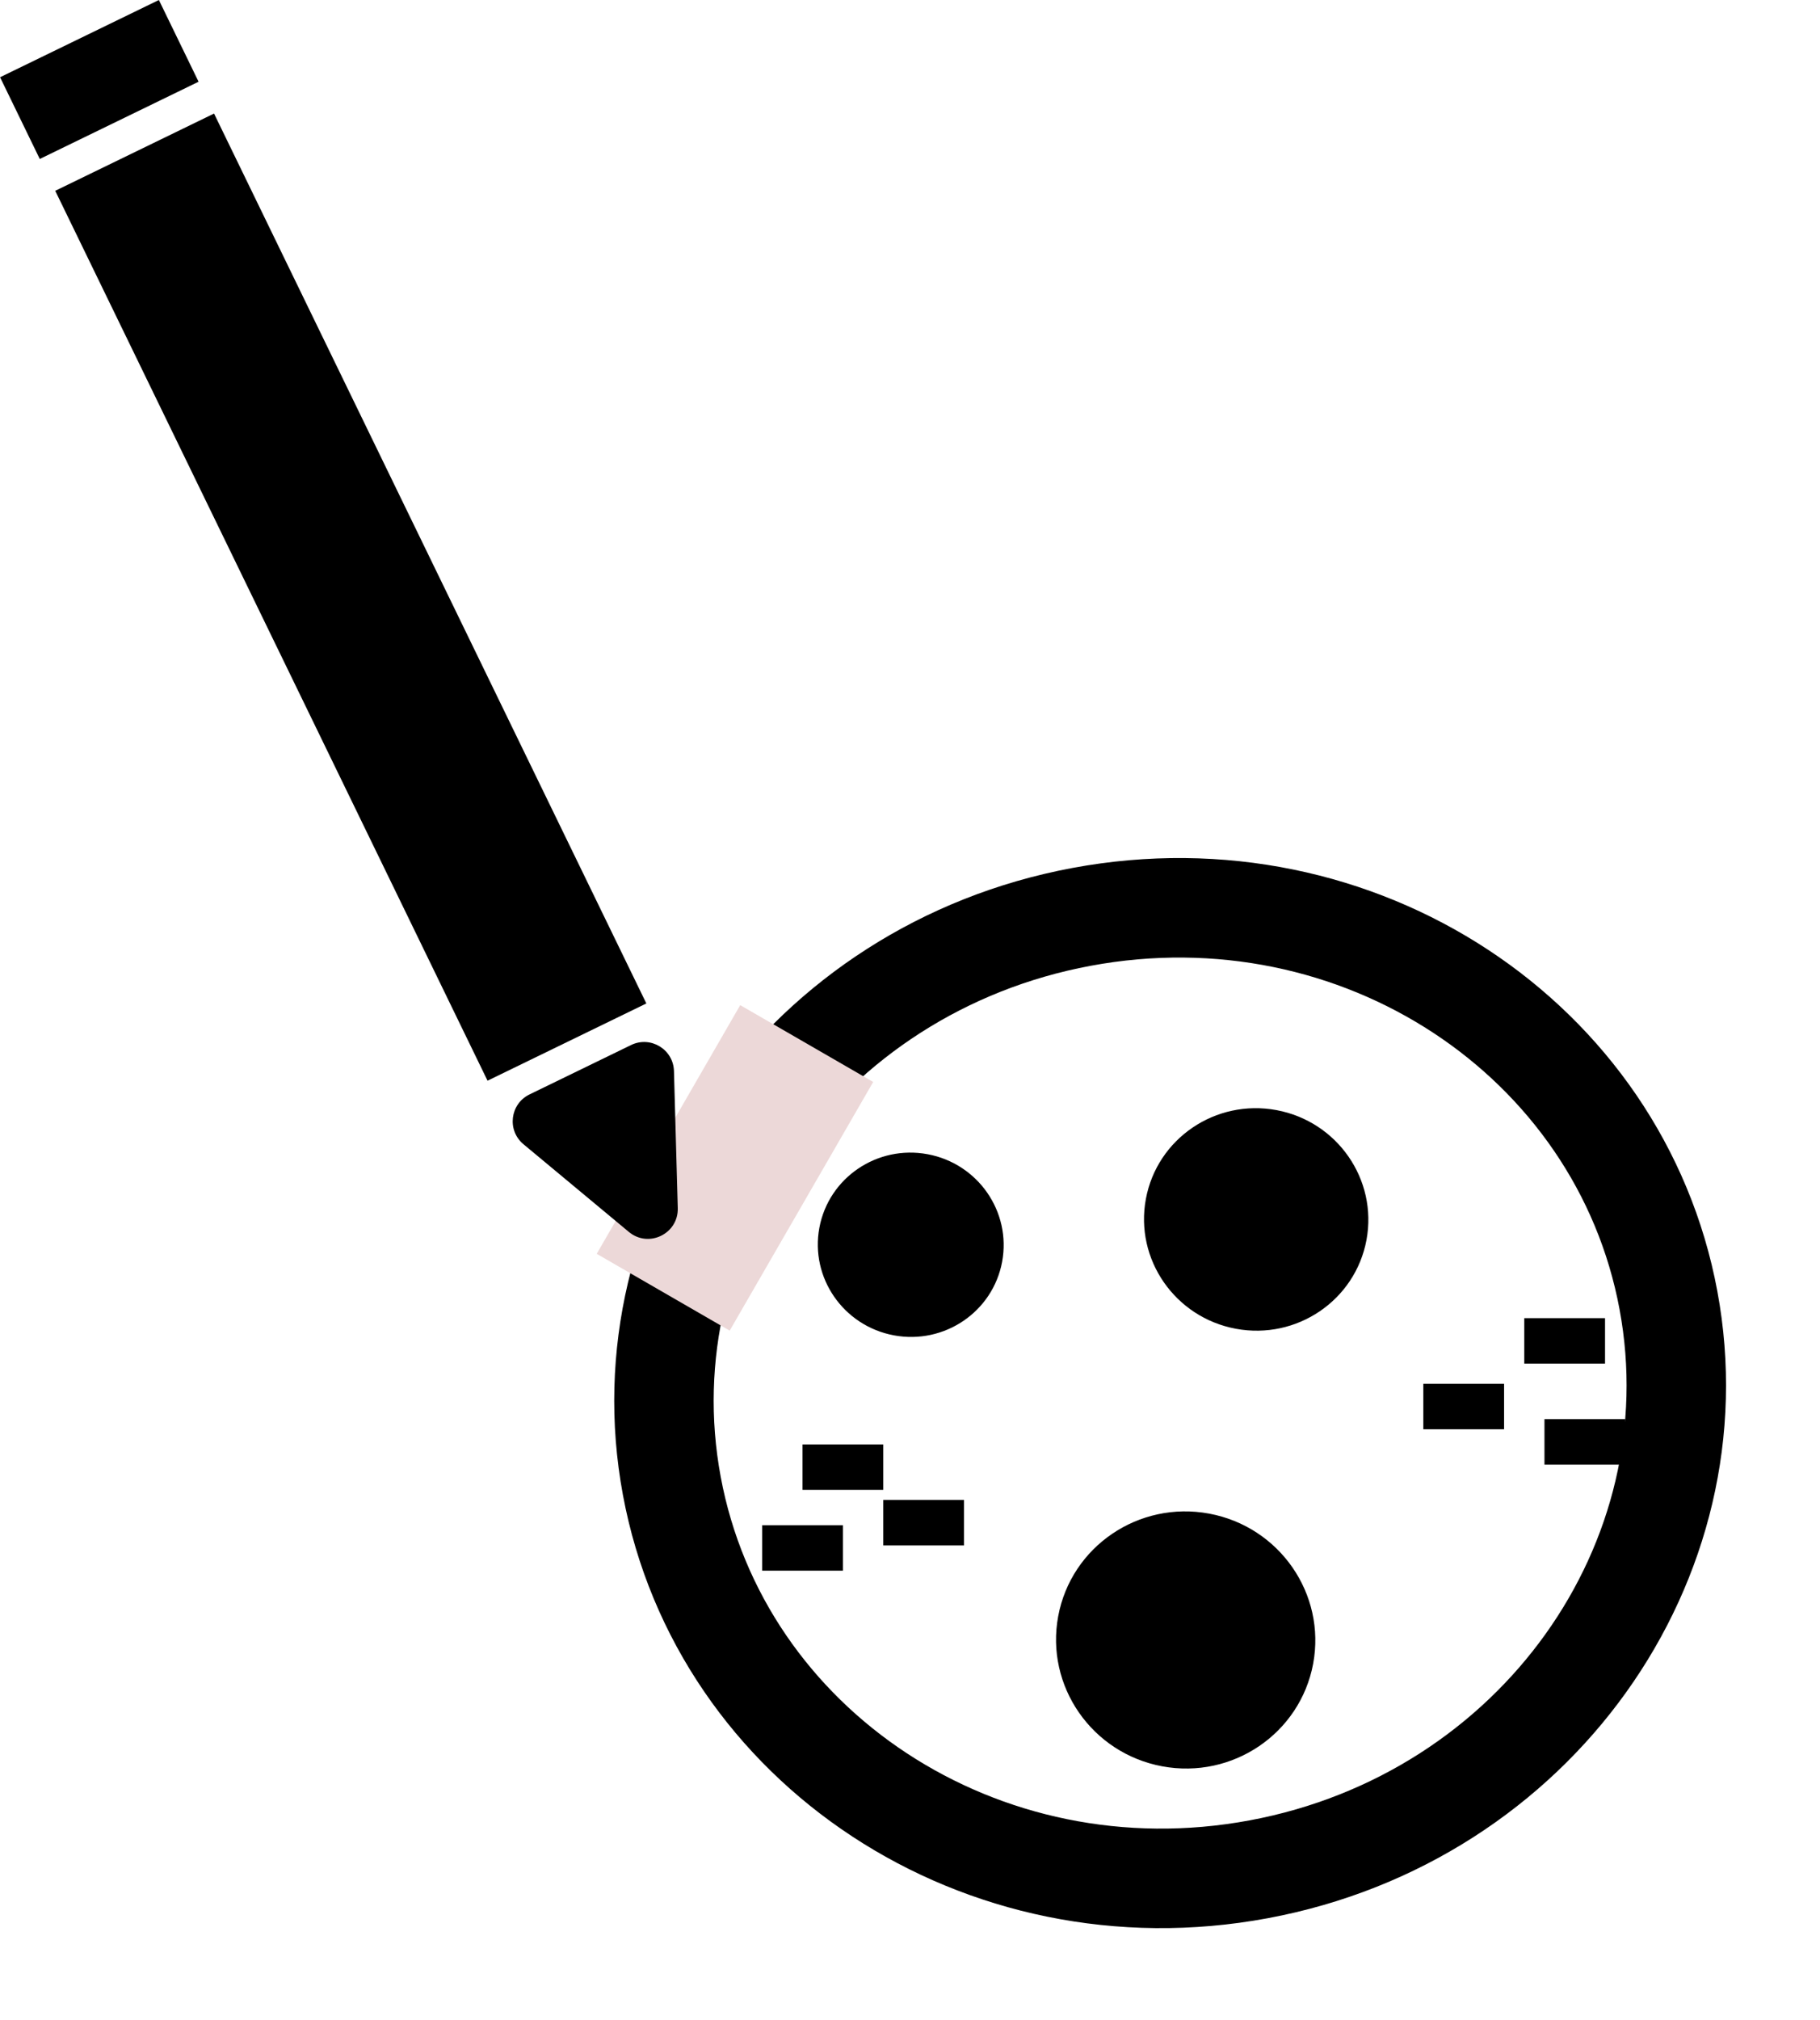 <svg width="183" height="203" viewBox="0 0 183 203" fill="none" xmlns="http://www.w3.org/2000/svg">
<path d="M108.745 92.135C80.877 97.324 62.666 123.08 67.551 149.317C72.436 175.553 98.698 193.028 126.566 187.839C154.434 182.65 172.646 156.894 167.76 130.657C162.875 104.421 136.613 86.946 108.745 92.135Z" stroke="black" stroke-width="10"/>
<ellipse cx="91.575" cy="125.084" rx="9.257" ry="9.346" transform="rotate(-79.452 91.575 125.084)" fill="black"/>
<ellipse cx="126.308" cy="122.538" rx="11.174" ry="11.281" transform="rotate(-79.452 126.308 122.538)" fill="black"/>
<ellipse cx="119.219" cy="164.795" rx="12.914" ry="13.038" transform="rotate(-79.452 119.219 164.795)" fill="black"/>
<rect x="80.692" y="145.145" width="8.12" height="4.567" fill="black"/>
<rect x="153.265" y="132.457" width="8.12" height="4.567" fill="black"/>
<rect x="88.812" y="150.727" width="8.12" height="4.567" fill="black"/>
<rect x="155.295" y="142.607" width="8.12" height="4.567" fill="black"/>
<rect x="76.632" y="153.265" width="8.12" height="4.567" fill="black"/>
<rect x="143.115" y="139.055" width="8.12" height="4.567" fill="black"/>
<rect width="15.439" height="28.856" transform="matrix(0.866 0.5 0.5 -0.866 60 125.993)" fill="#ECD8D8"/>
<path d="M63.232 123.793C65.216 125.443 68.22 123.983 68.149 121.403L67.767 107.627C67.707 105.448 65.417 104.059 63.457 105.011L53.241 109.977C51.281 110.929 50.959 113.588 52.635 114.982L63.232 123.793Z" fill="black"/>
<rect width="17.762" height="99.47" transform="matrix(-0.899 0.437 0.437 0.899 21.522 11.411)" fill="black"/>
<rect width="17.762" height="9.135" transform="matrix(-0.899 0.437 0.437 0.899 15.975 0)" fill="black"/>
</svg>
